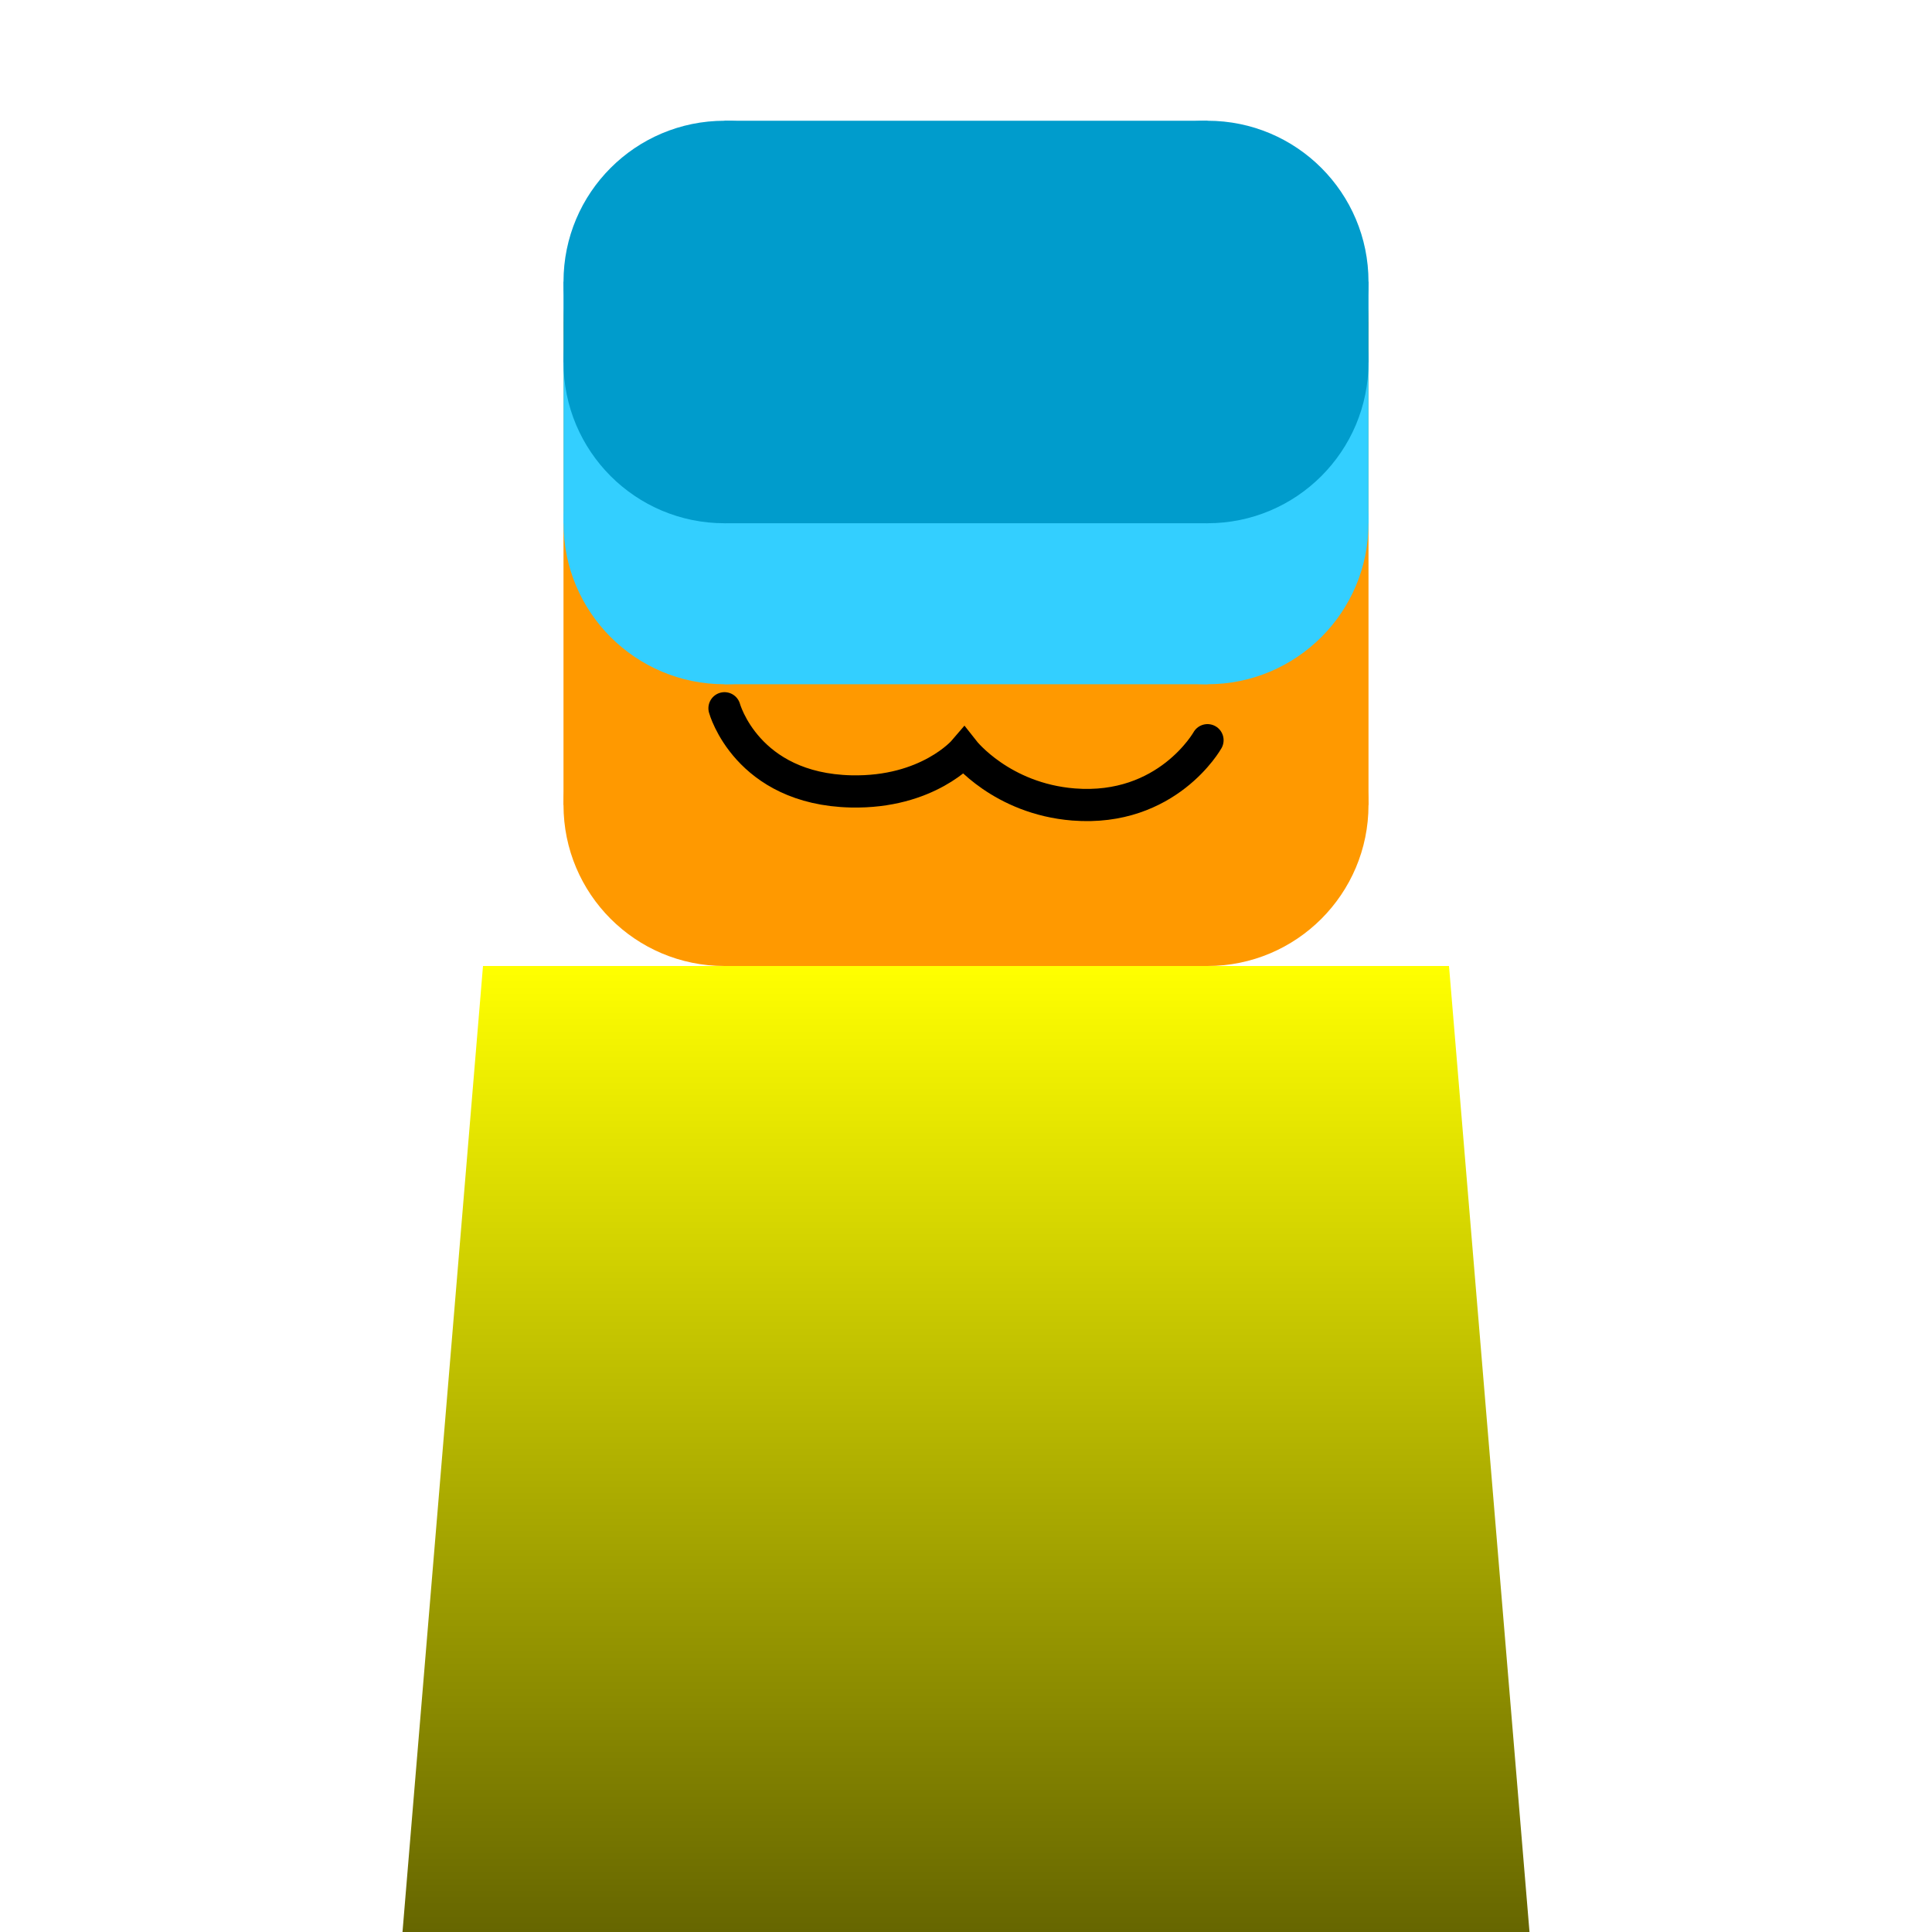 <svg version="1.1" xmlns="http://www.w3.org/2000/svg" xmlns:xlink="http://www.w3.org/1999/xlink" width="30" height="30" viewBox="0,0,30,30"><defs><linearGradient x1="240" y1="165" x2="240" y2="195" gradientUnits="userSpaceOnUse" id="color-1"><stop offset="0" stop-color="#ffffff" stop-opacity="0"/><stop offset="1" stop-color="#ffffff"/></linearGradient><linearGradient x1="240" y1="180" x2="240" y2="195" gradientUnits="userSpaceOnUse" id="color-2"><stop offset="0" stop-color="#ffff00"/><stop offset="1" stop-color="#666600"/></linearGradient><linearGradient x1="231.875" y1="180" x2="231.875" y2="195" gradientUnits="userSpaceOnUse" id="color-3"><stop offset="0" stop-color="#ffff00"/><stop offset="1" stop-color="#666600"/></linearGradient><linearGradient x1="248.125" y1="180" x2="248.125" y2="195" gradientUnits="userSpaceOnUse" id="color-4"><stop offset="0" stop-color="#ffff00"/><stop offset="1" stop-color="#666600"/></linearGradient></defs><g transform="translate(-225,-165)"><g stroke-miterlimit="10"><path d="M225,195v-30h30v30z" fill="url(#color-1)" stroke="none" stroke-width="0" stroke-linecap="butt"/><g><path d="M233.75,177.5c0,-1.381 1.119,-2.5 2.5,-2.5c1.381,0 2.5,1.119 2.5,2.5c0,1.381 -1.119,2.5 -2.5,2.5c-1.381,0 -2.5,-1.119 -2.5,-2.5z" fill="#ff9900" stroke="none" stroke-width="0.5" stroke-linecap="butt"/><path d="M241.25,177.5c0,-1.381 1.119,-2.5 2.5,-2.5c1.381,0 2.5,1.119 2.5,2.5c0,1.381 -1.119,2.5 -2.5,2.5c-1.381,0 -2.5,-1.119 -2.5,-2.5z" fill="#ff9900" stroke="none" stroke-width="0.5" stroke-linecap="butt"/><path d="M236.25,167.5c1.381,0 2.5,1.119 2.5,2.5c0,1.381 -1.119,2.5 -2.5,2.5c-1.381,0 -2.5,-1.119 -2.5,-2.5c0,-1.381 1.119,-2.5 2.5,-2.5z" fill="#ff9900" stroke="none" stroke-width="0.5" stroke-linecap="butt"/><path d="M246.25,170c0,1.381 -1.119,2.5 -2.5,2.5c-1.381,0 -2.5,-1.119 -2.5,-2.5c0,-1.381 1.119,-2.5 2.5,-2.5c1.381,0 2.5,1.119 2.5,2.5z" fill="#ff9900" stroke="none" stroke-width="0.5" stroke-linecap="butt"/><path d="M236.25,180v-12.5h7.5v12.5z" fill="#ff9900" stroke="#000000" stroke-width="0" stroke-linecap="butt"/><path d="M246.25,177.5h-12.5v-7.5h12.5z" fill="#ff9900" stroke="#000000" stroke-width="0" stroke-linecap="butt"/><g fill="#33cfff" stroke="none" stroke-linecap="butt"><path d="M236.25,175.625v-5h7.5v5z" stroke-width="0"/><path d="M233.75,173.125c0,-1.381 1.119,-2.5 2.5,-2.5c1.381,0 2.5,1.119 2.5,2.5c0,1.381 -1.119,2.5 -2.5,2.5c-1.381,0 -2.5,-1.119 -2.5,-2.5z" stroke-width="0.5"/><path d="M246.25,173.125c0,1.381 -1.119,2.5 -2.5,2.5c-1.381,0 -2.5,-1.119 -2.5,-2.5c0,-1.381 1.119,-2.5 2.5,-2.5c1.381,0 2.5,1.119 2.5,2.5z" stroke-width="0.5"/><path d="M241.25,173.125v-2.5h5v2.5z" stroke-width="0"/><path d="M233.75,173.125v-2.5h5v2.5z" stroke-width="0"/></g><g fill="#009ccc" stroke="none" stroke-linecap="butt"><path d="M246.25,169.375c0,1.381 -1.119,2.5 -2.5,2.5c-1.381,0 -2.5,-1.119 -2.5,-2.5c0,-1.381 1.119,-2.5 2.5,-2.5c1.381,0 2.5,1.119 2.5,2.5z" stroke-width="0.5"/><path d="M233.75,169.375c0,-1.381 1.119,-2.5 2.5,-2.5c1.381,0 2.5,1.119 2.5,2.5c0,1.381 -1.119,2.5 -2.5,2.5c-1.381,0 -2.5,-1.119 -2.5,-2.5z" stroke-width="0.5"/><path d="M236.25,171.875v-5h7.5v5z" stroke-width="0"/><path d="M246.25,170.625c0,1.381 -1.119,2.5 -2.5,2.5c-1.381,0 -2.5,-1.119 -2.5,-2.5c0,-1.381 1.119,-2.5 2.5,-2.5c1.381,0 2.5,1.119 2.5,2.5z" stroke-width="0.5"/><path d="M238.75,170.625c0,1.381 -1.119,2.5 -2.5,2.5c-1.381,0 -2.5,-1.119 -2.5,-2.5c0,-1.381 1.119,-2.5 2.5,-2.5c1.381,0 2.5,1.119 2.5,2.5z" stroke-width="0.5"/><path d="M236.25,173.125v-3.75h7.5v3.75z" stroke-width="0"/><path d="M233.75,170.625v-1.25h12.5v1.25z" stroke-width="0"/></g><path d="M243.75,176.494c0,0 -0.623,1.113 -2.08,0.998c-1.12,-0.089 -1.702,-0.83 -1.702,-0.83c0,0 -0.558,0.653 -1.751,0.627c-1.624,-0.037 -1.967,-1.291 -1.967,-1.291" fill="none" stroke="#000000" stroke-width="0.5" stroke-linecap="round"/></g><path d="M232.5,195v-15h15v15z" fill="url(#color-2)" stroke="#000000" stroke-width="0" stroke-linecap="butt"/><path d="M231.25,195l1.25,-15v15z" fill="url(#color-3)" stroke="#000000" stroke-width="0" stroke-linecap="butt"/><path d="M247.5,195v-15l1.25,15z" fill="url(#color-4)" stroke="#000000" stroke-width="0" stroke-linecap="butt"/></g></g></svg><!--rotationCenter:14.999999999999972:15-->
